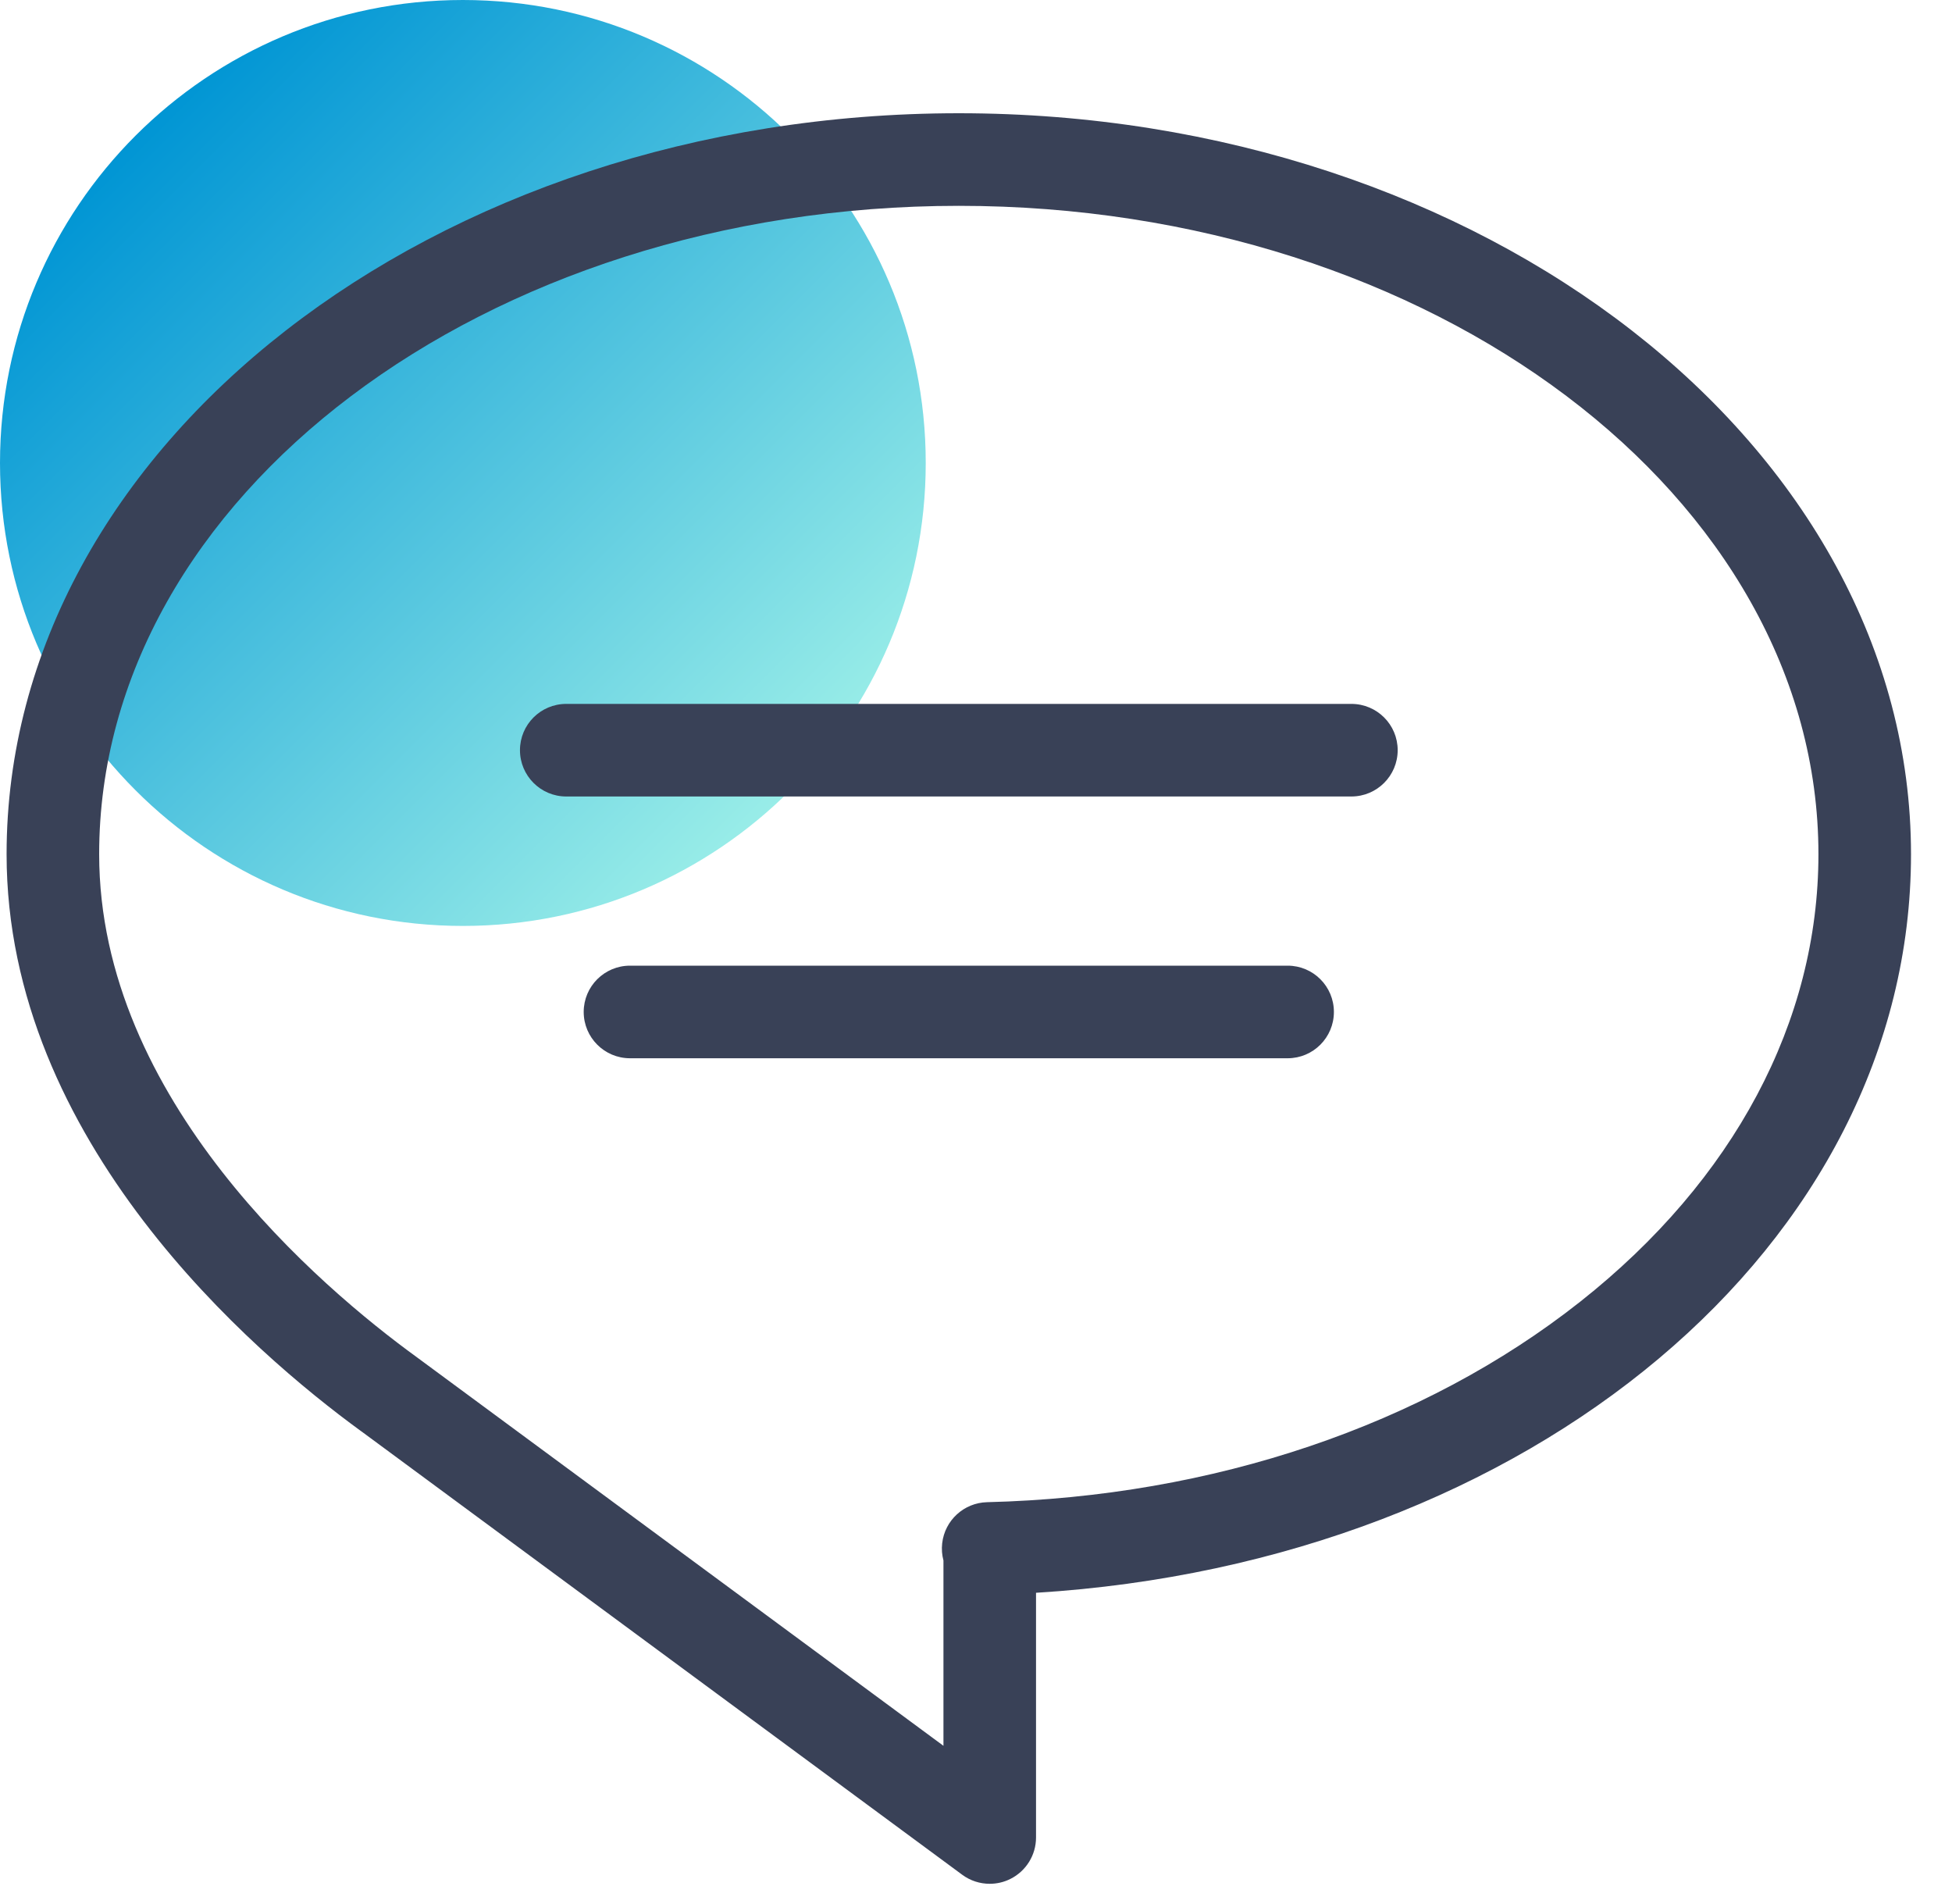 <?xml version="1.0" encoding="UTF-8"?>
<svg width="40px" height="39px" viewBox="0 0 40 39" version="1.1" xmlns="http://www.w3.org/2000/svg" xmlns:xlink="http://www.w3.org/1999/xlink">
    <!-- Generator: Sketch 63.1 (92452) - https://sketch.com -->
    <title>Picto nom session</title>
    <desc>Created with Sketch.</desc>
    <defs>
        <linearGradient x1="14.645%" y1="14.645%" x2="85.355%" y2="85.355%" id="linearGradient-1">
            <stop stop-color="#0095D4" offset="0%"></stop>
            <stop stop-color="#99EDE8" offset="100%"></stop>
        </linearGradient>
    </defs>
    <g id="Page-1" stroke="none" stroke-width="1" fill="none" fill-rule="evenodd">
        <g id="06_INFO-SESSION-NOM" transform="translate(-465, -294)">
            <g id="Nom-de-la-session" transform="translate(465, 293)">
                <g id="Picto-nom-session" transform="translate(0, 1)">
                    <path d="M9.485,-2.11386464e-13 C4.247,-2.11386464e-13 -2.48689958e-14,4.247 -2.48689958e-14,9.485 L-2.48689958e-14,9.485 C-2.48689958e-14,14.723 4.247,18.97 9.485,18.97 L9.485,18.97 C14.724,18.97 18.97,14.723 18.97,9.485 L18.97,9.485 C18.97,4.247 14.724,-2.11386464e-13 9.485,-2.11386464e-13 Z" id="Fill-1" fill="url(#linearGradient-1)"></path>
                    <path d="M19.648,2.32 C30.407,2.32 39.16,9.13 39.16,17.501 C39.16,25.5 31.359,32.008 21.23,32.632 L21.23,37.646 C21.23,38.004 21.028,38.331 20.709,38.492 C20.574,38.561 20.427,38.594 20.281,38.594 C20.082,38.594 19.884,38.532 19.718,38.409 L7.414,29.331 L7.398,29.32 L7.398,29.32 C5.196,27.715 0.135,23.386 0.135,17.501 C0.135,9.13 8.889,2.32 19.648,2.32 Z M19.648,4.217 C9.935,4.217 2.032,10.176 2.032,17.501 C2.032,22.533 6.58,26.381 8.535,27.801 C8.545,27.808 8.553,27.814 8.562,27.821 L19.333,35.767 L19.333,31.97 C19.303,31.858 19.293,31.739 19.307,31.618 C19.36,31.147 19.753,30.788 20.226,30.776 C24.853,30.663 29.171,29.204 32.383,26.667 C35.53,24.181 37.263,20.926 37.263,17.501 C37.263,10.176 29.361,4.217 19.648,4.217 Z M26.386,19.784 C26.91,19.784 27.334,20.208 27.334,20.732 C27.334,21.256 26.91,21.681 26.386,21.681 L12.91,21.681 C12.386,21.681 11.961,21.256 11.961,20.732 C11.961,20.208 12.386,19.784 12.91,19.784 L26.386,19.784 Z M27.692,14.421 C28.216,14.421 28.641,14.845 28.641,15.369 C28.641,15.893 28.216,16.318 27.692,16.318 L11.603,16.318 C11.08,16.318 10.655,15.893 10.655,15.369 C10.655,14.845 11.08,14.421 11.603,14.421 L27.692,14.421 Z" id="Combined-Shape" fill="#394157"></path>
                </g>
            </g>
        </g>
    </g>
</svg>